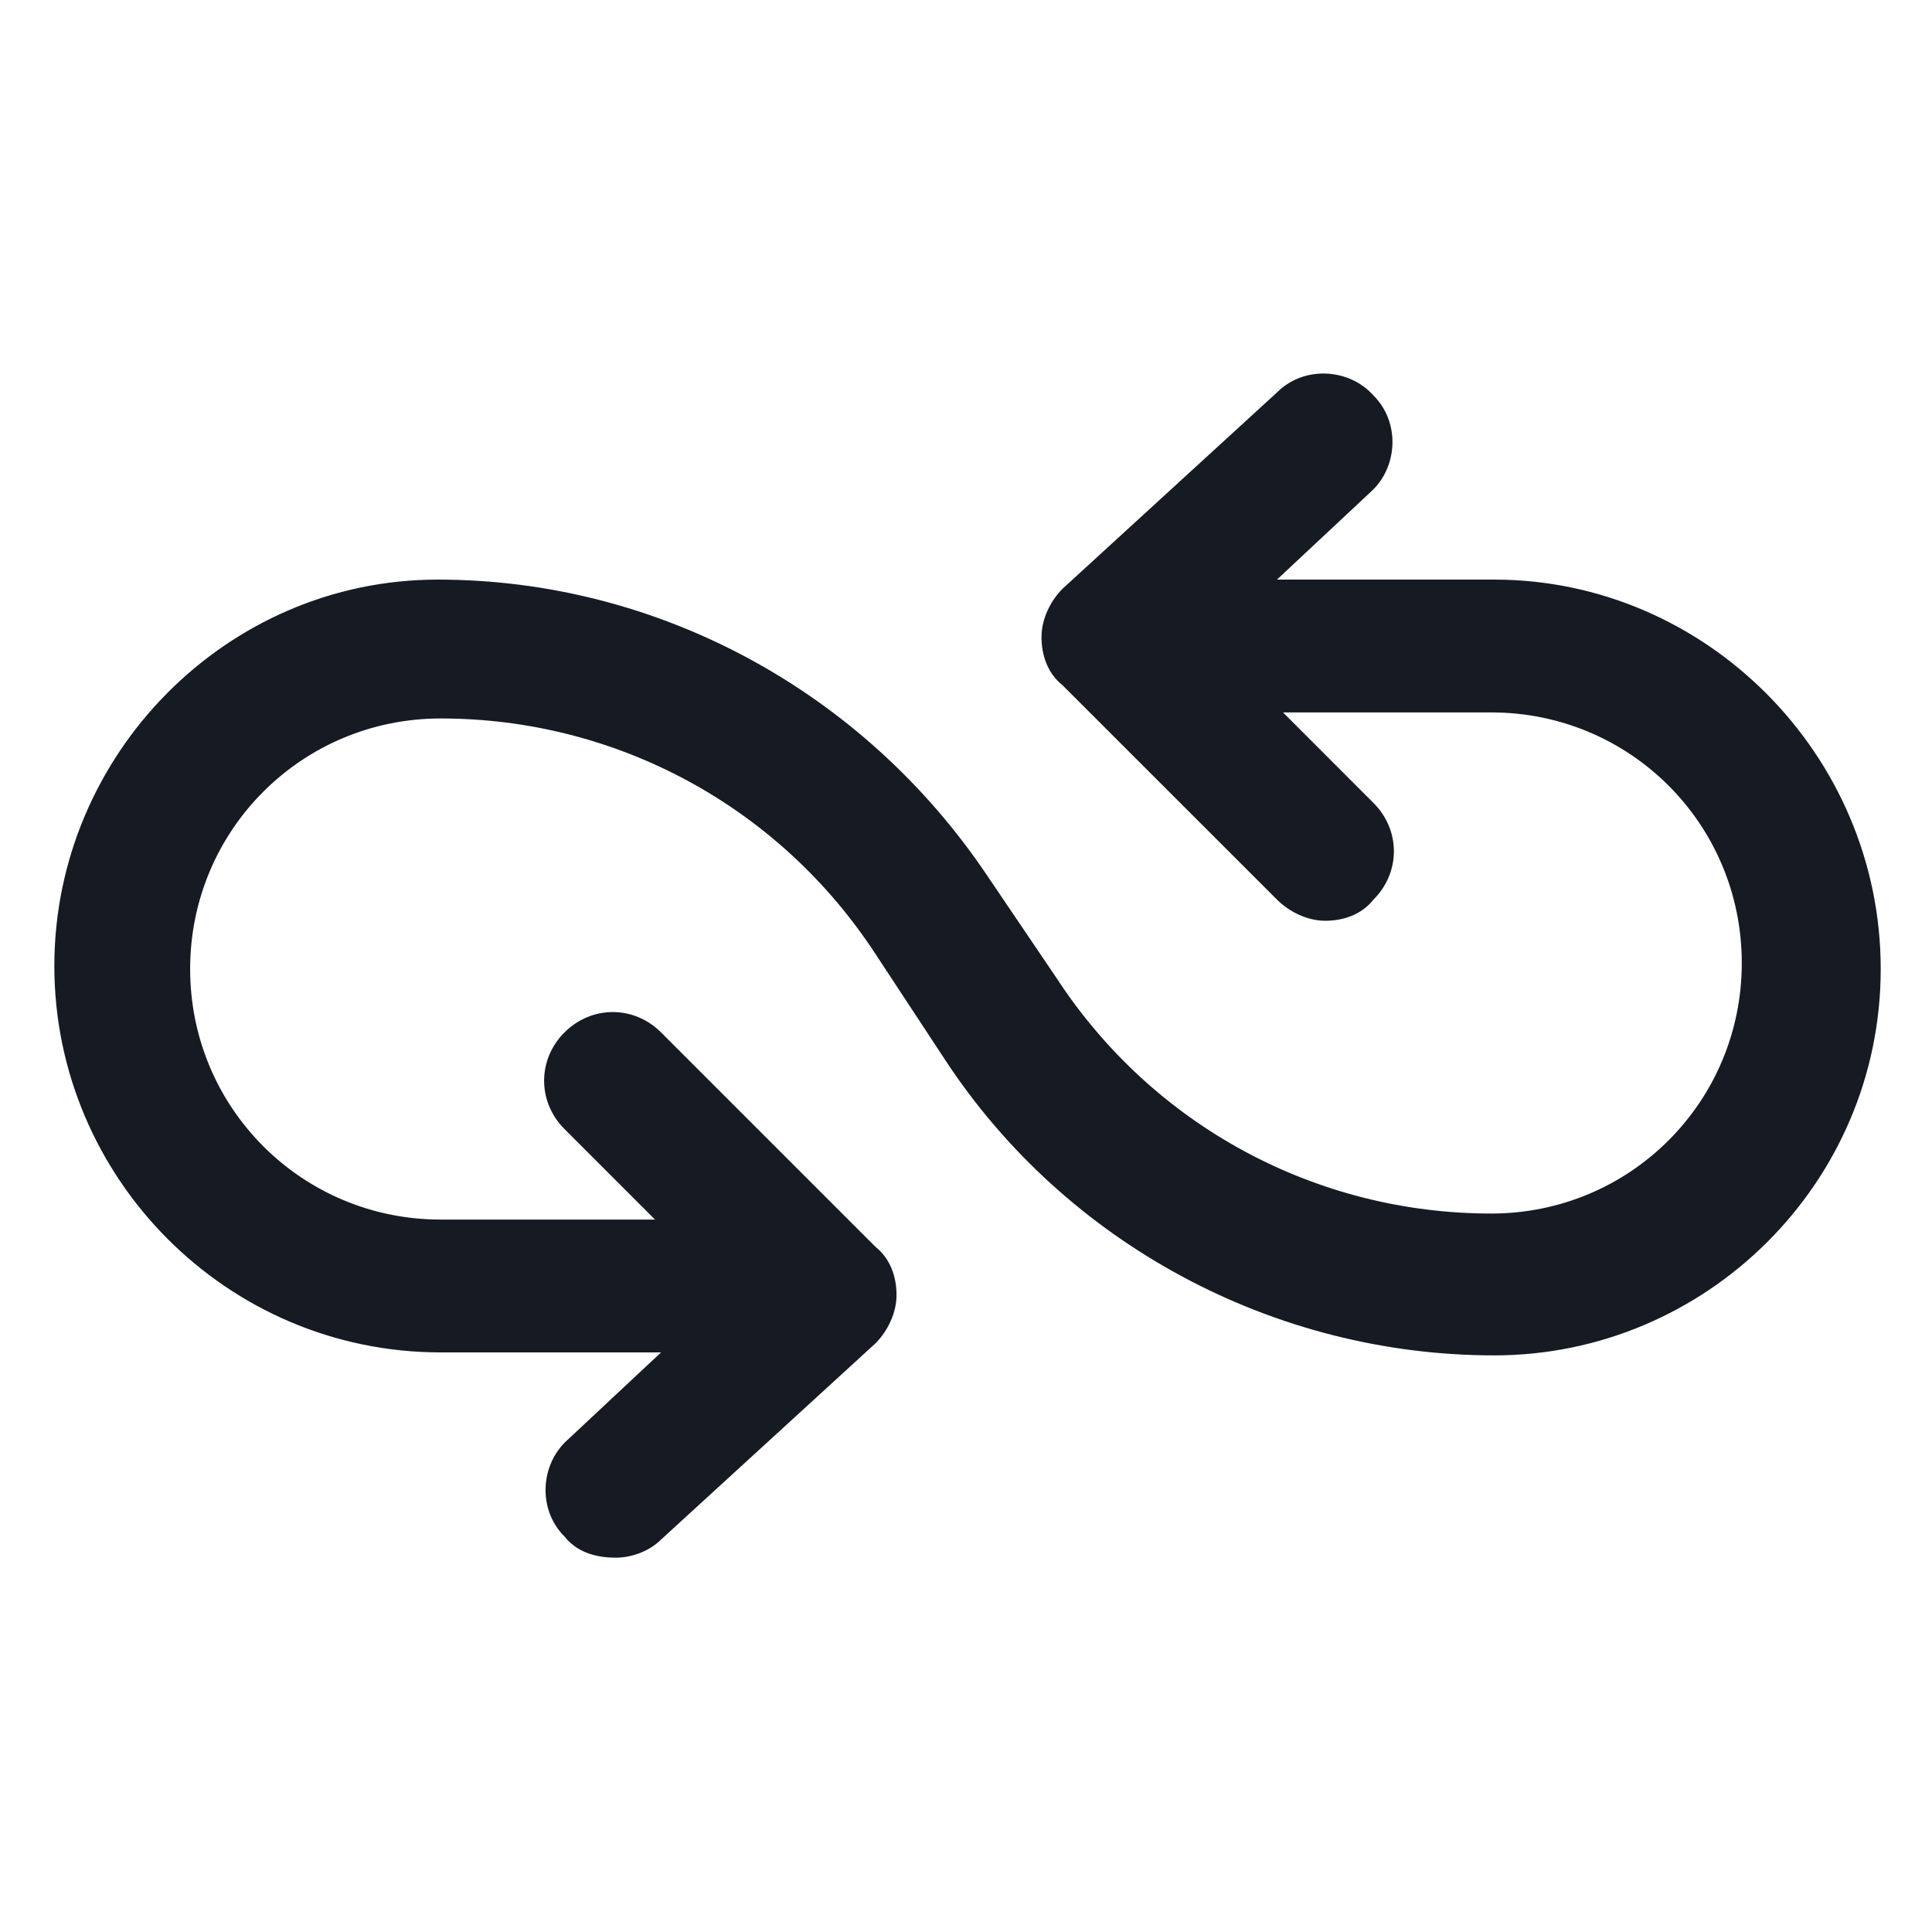 <svg width="24" height="24" viewBox="0 0 24 24" fill="none" xmlns="http://www.w3.org/2000/svg">
<path d="M18.562 7.2H15.863L17.025 6.113C17.363 5.813 17.4 5.25 17.062 4.913C16.762 4.575 16.2 4.538 15.863 4.875L13.2 7.313C13.05 7.463 12.938 7.688 12.938 7.913C12.938 8.138 13.012 8.363 13.2 8.513L15.863 11.175C16.012 11.325 16.238 11.438 16.462 11.438C16.688 11.438 16.913 11.363 17.062 11.175C17.4 10.838 17.4 10.312 17.062 9.975L15.938 8.85H18.525C20.25 8.85 21.637 10.238 21.637 11.963C21.637 13.688 20.25 15.075 18.525 15.075C16.35 15.075 14.325 13.988 13.125 12.15L12.262 10.875C10.725 8.588 8.175 7.2 5.437 7.2C2.812 7.2 0.675 9.375 0.675 12C0.675 14.625 2.812 16.8 5.475 16.8H8.212L7.05 17.887C6.712 18.188 6.675 18.75 7.012 19.087C7.162 19.275 7.387 19.35 7.65 19.35C7.837 19.35 8.062 19.275 8.212 19.125L10.875 16.688C11.025 16.538 11.137 16.312 11.137 16.087C11.137 15.863 11.062 15.637 10.875 15.488L8.212 12.825C7.875 12.488 7.35 12.488 7.012 12.825C6.675 13.162 6.675 13.688 7.012 14.025L8.137 15.15H5.475C3.75 15.15 2.362 13.762 2.362 12.037C2.362 10.312 3.75 8.925 5.475 8.925C7.65 8.925 9.675 10.012 10.875 11.85L11.738 13.162C13.238 15.45 15.825 16.837 18.562 16.837C21.188 16.837 23.363 14.7 23.363 12.037C23.363 9.375 21.188 7.2 18.562 7.2Z" fill="#161A23"/>
</svg>
